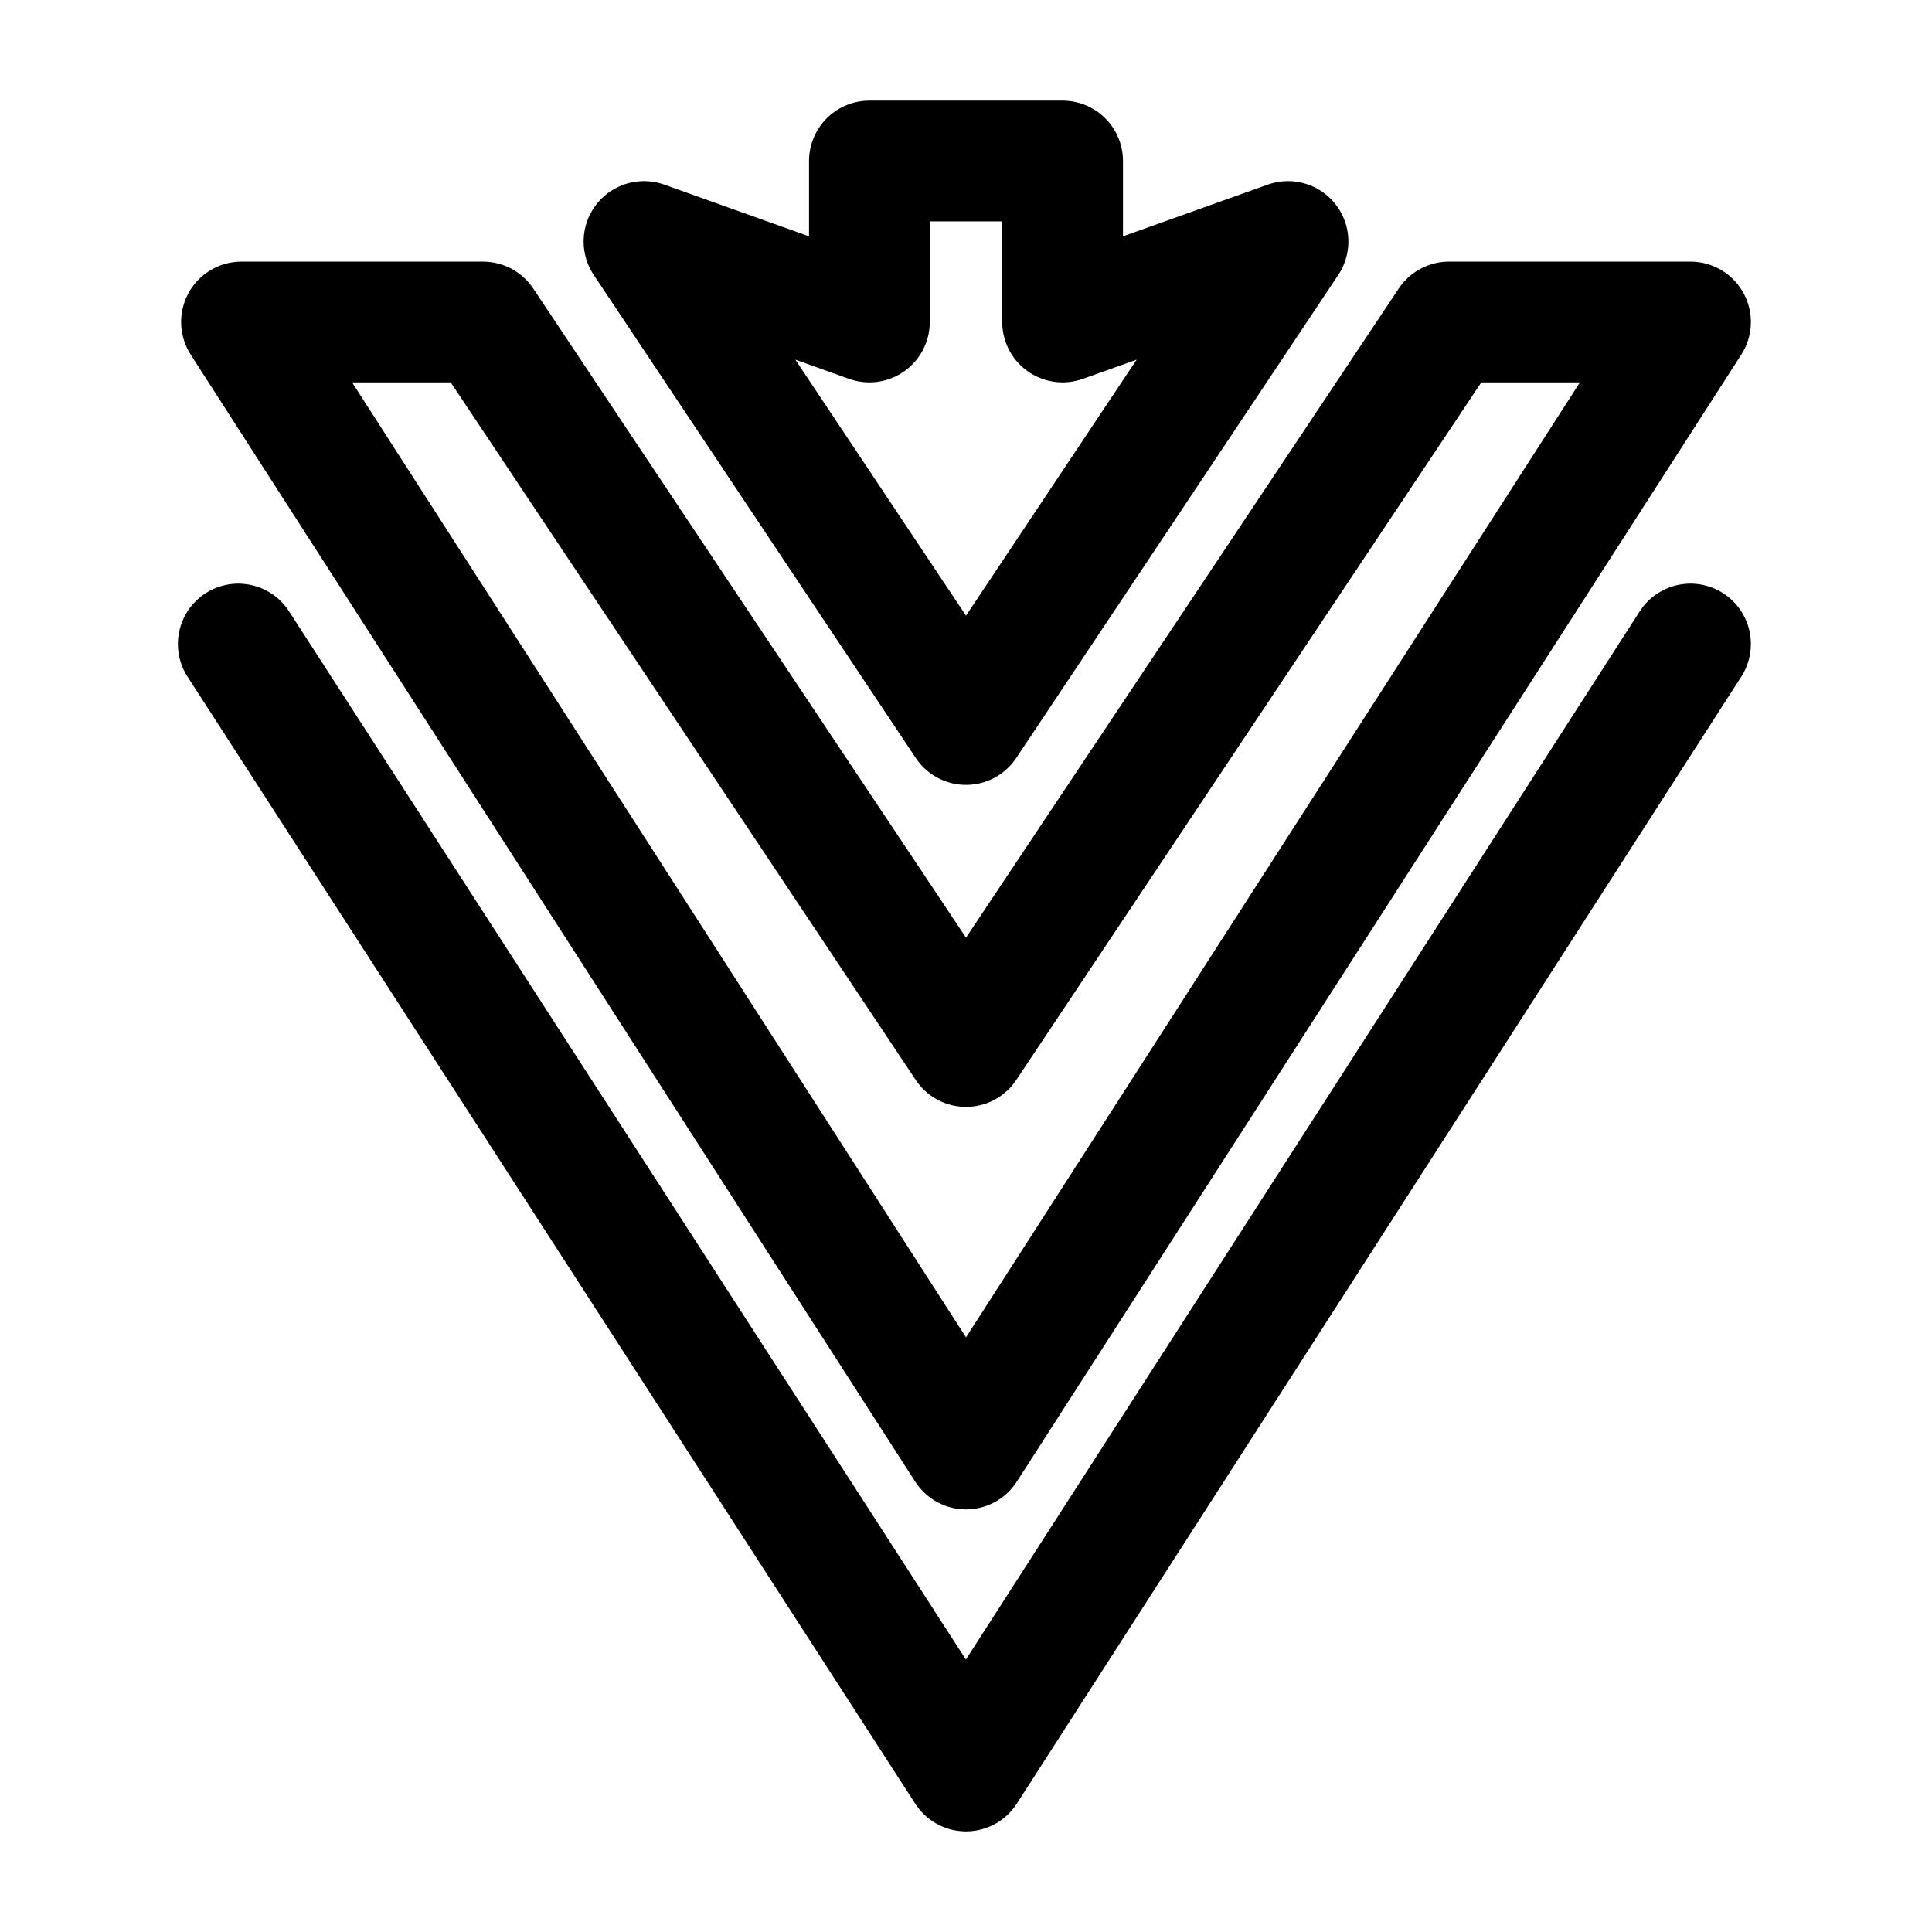 <svg width="24" height="24" viewBox="0 0 24 24" fill="none" xmlns="http://www.w3.org/2000/svg">
<path d="M21 8L12 22L2.96 8" stroke="black" stroke-width="1.5" stroke-miterlimit="10" stroke-linecap="round" stroke-linejoin="round"/>
<path d="M3 4H6L12 13L18 4H21L12 18L3 4Z" stroke="black" stroke-width="1.5" stroke-miterlimit="10" stroke-linecap="round" stroke-linejoin="round"/>
<path d="M8 3L12 9L16 3L13.2 4V2H10.8V4L8 3Z" stroke="black" stroke-width="1.5" stroke-miterlimit="10" stroke-linecap="round" stroke-linejoin="round"/>
</svg>
